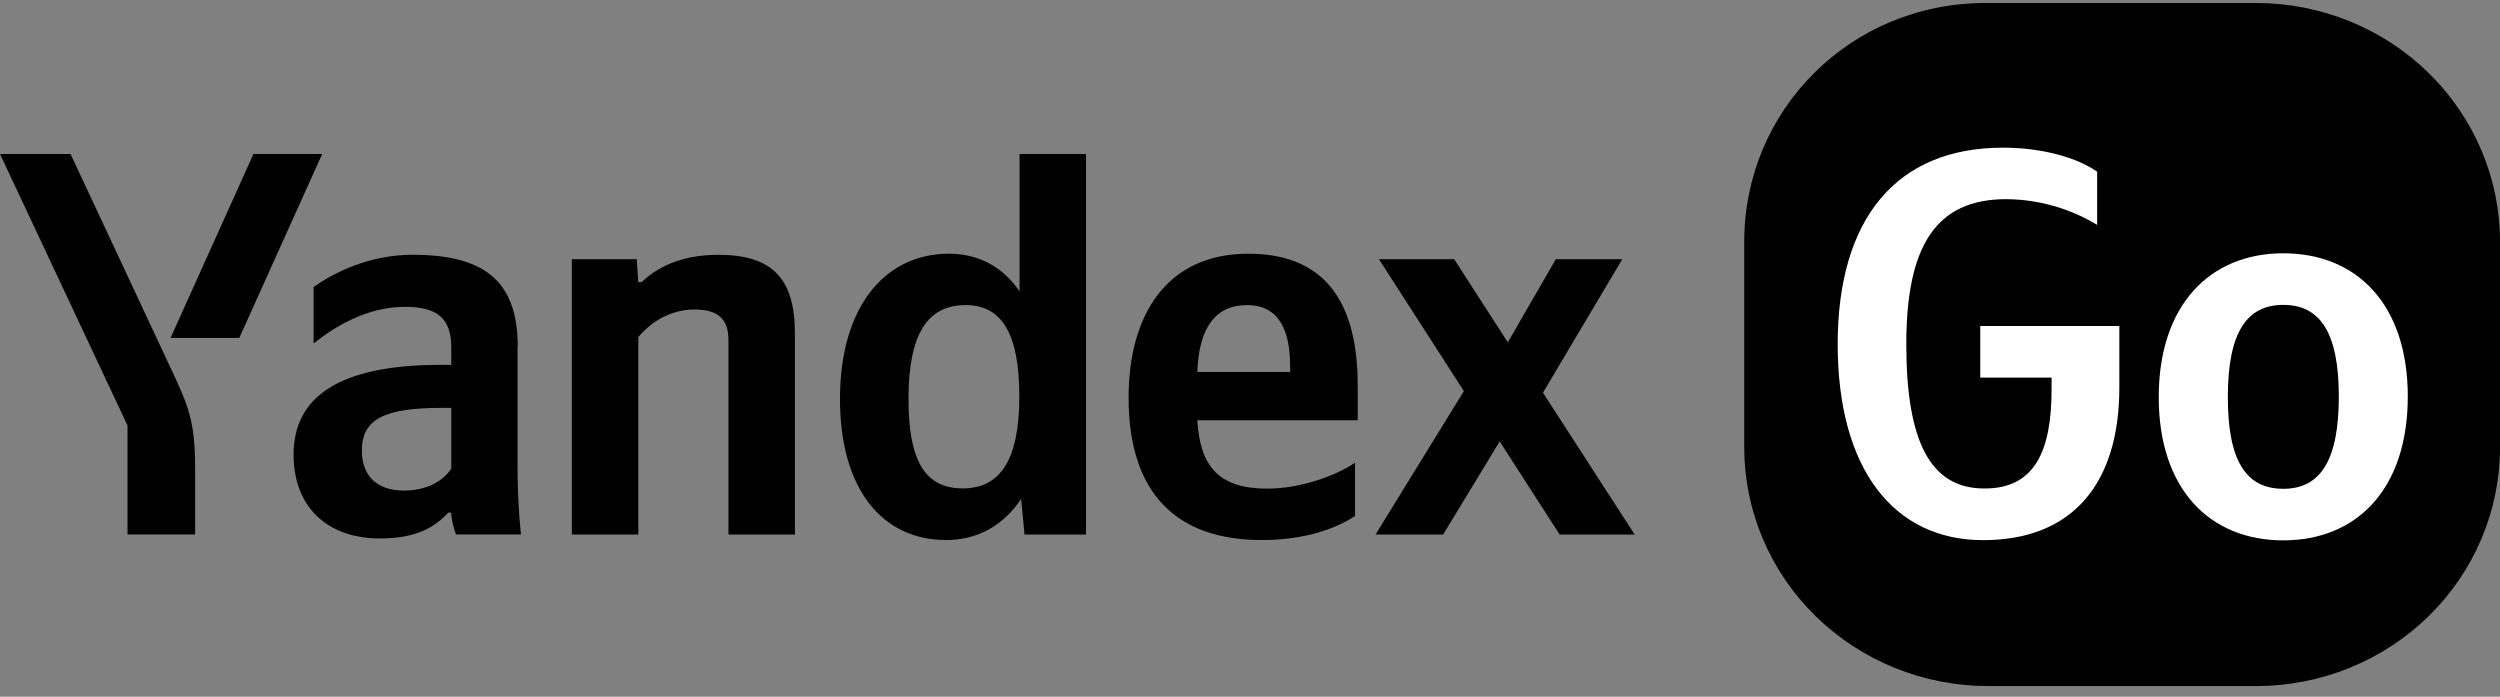 <svg width="183" height="51" viewBox="0 0 183 51" fill="none" xmlns="http://www.w3.org/2000/svg">
	<rect x="0" y="0" width="183" height="51" fill="#808080" stroke="none"/>
	<g clip-path="url(#clip0_456_197)">
		<path
			d="M145.321 0.22H165.15C169.885 0.22 174.424 2.061 177.773 5.338C181.12 8.615 183.002 13.059 183.002 17.691V32.749C183.002 35.042 182.539 37.316 181.644 39.436C180.746 41.555 179.433 43.481 177.775 45.104C176.117 46.725 174.15 48.014 171.983 48.89C169.818 49.769 167.496 50.22 165.152 50.22H145.529C143.184 50.22 140.864 49.769 138.697 48.89C136.532 48.012 134.563 46.725 132.905 45.104C131.248 43.483 129.932 41.555 129.036 39.436C128.139 37.316 127.678 35.044 127.678 32.749V17.691C127.678 8.041 135.465 0.22 145.325 0.22L145.321 0.22Z"
			fill="black" />
		<path
			d="M150.177 28.49V27.642H144.955V23.865H155.136V28.358C155.136 35.43 151.685 39.539 145.159 39.539C138.632 39.539 134.519 34.349 134.519 25.197C134.519 16.044 138.784 10.809 146.611 10.809C149.568 10.809 152.118 11.575 153.511 12.573V16.461C151.509 15.247 149.203 14.595 146.85 14.579C141.717 14.579 139.541 17.99 139.541 25.195C139.541 32.399 141.343 35.758 145.251 35.758C148.985 35.776 150.175 32.948 150.175 28.49H150.177Z"
			fill="white" />
		<path
			d="M171.202 29.022C171.202 24.363 169.842 22.318 167.14 22.318C164.439 22.318 163.077 24.363 163.077 29.073C163.077 33.783 164.437 35.78 167.14 35.78C169.844 35.78 171.202 33.716 171.202 29.022ZM176.25 29.022C176.25 35.812 172.51 39.555 167.135 39.555C161.76 39.555 158.02 35.812 158.02 29.073C158.02 22.334 161.76 18.541 167.135 18.541C172.51 18.541 176.25 22.267 176.25 29.022Z"
			fill="white" />
		<path
			d="M33.036 34.312C32.426 35.2 31.271 35.91 29.556 35.91C27.511 35.91 26.488 34.747 26.488 32.988C26.488 30.662 28.17 29.856 32.342 29.856H33.034V34.312H33.036ZM91.289 22.332C93.696 22.332 94.438 24.302 94.438 26.822V27.226H87.644C87.759 24.012 88.947 22.332 91.289 22.332ZM70.689 22.332C73.311 22.332 74.614 24.383 74.614 29.017C74.614 33.651 73.228 35.751 70.474 35.751C67.721 35.751 66.5 33.749 66.5 29.178C66.516 24.416 67.902 22.332 70.689 22.332ZM114.165 39.126H119.657L112.944 28.744L118.75 18.974H113.886L110.372 25.061L106.447 18.974H100.939L107.156 28.629L100.691 39.126H105.639L109.778 32.312L114.165 39.126ZM37.901 25.383C37.901 20.49 35.36 18.649 30.198 18.649C26.998 18.649 24.425 19.974 22.957 21.006V25.14C24.508 23.898 26.882 22.459 29.637 22.459C31.963 22.459 33.034 23.267 33.034 25.43V26.706H32.259C24.804 26.706 21.49 29.062 21.49 33.278C21.49 37.169 24.03 39.414 27.791 39.414C30.66 39.414 31.882 38.494 32.822 37.524H33.02C33.053 38.041 33.218 38.72 33.382 39.122H38.132C37.967 37.475 37.884 35.829 37.884 34.197V25.379H37.901V25.383ZM46.742 24.657C47.648 23.575 49.068 22.655 50.833 22.655C52.598 22.655 53.324 23.381 53.324 24.899V39.126H58.188V24.416C58.188 20.41 56.556 18.651 52.58 18.651C49.676 18.651 47.961 19.7 46.971 20.653H46.723L46.609 18.974H41.859V39.126H46.723V24.658H46.74L46.742 24.657ZM99.188 37.769V33.878C97.671 34.879 95.13 35.767 92.756 35.767C89.195 35.767 87.842 34.12 87.644 30.762H99.386V28.227C99.386 21.22 96.237 18.572 91.371 18.572C85.433 18.572 82.613 23.012 82.613 29.115C82.613 36.122 86.127 39.53 92.36 39.53C95.462 39.53 97.754 38.722 99.188 37.769ZM69.255 39.53C71.548 39.53 73.428 38.481 74.747 36.526L74.995 39.126H79.497V11.271H74.632V21.331C73.411 19.523 71.598 18.57 69.47 18.57C64.77 18.57 61.487 22.461 61.487 29.195C61.487 35.928 64.67 39.53 69.255 39.53ZM17.515 24.738L23.585 11.271H18.553L12.484 24.738H17.515ZM14.283 39.126V34.394C14.283 30.825 13.837 29.793 12.436 26.822L5.162 11.271H0L9.335 31.148V39.124H14.283V39.126Z"
			fill="black" />
	</g>
	<defs>
		<clipPath id="clip0_456_197">
			<rect width="183" height="50" fill="white" transform="translate(0 0.22)" />
		</clipPath>
	</defs>
</svg>
